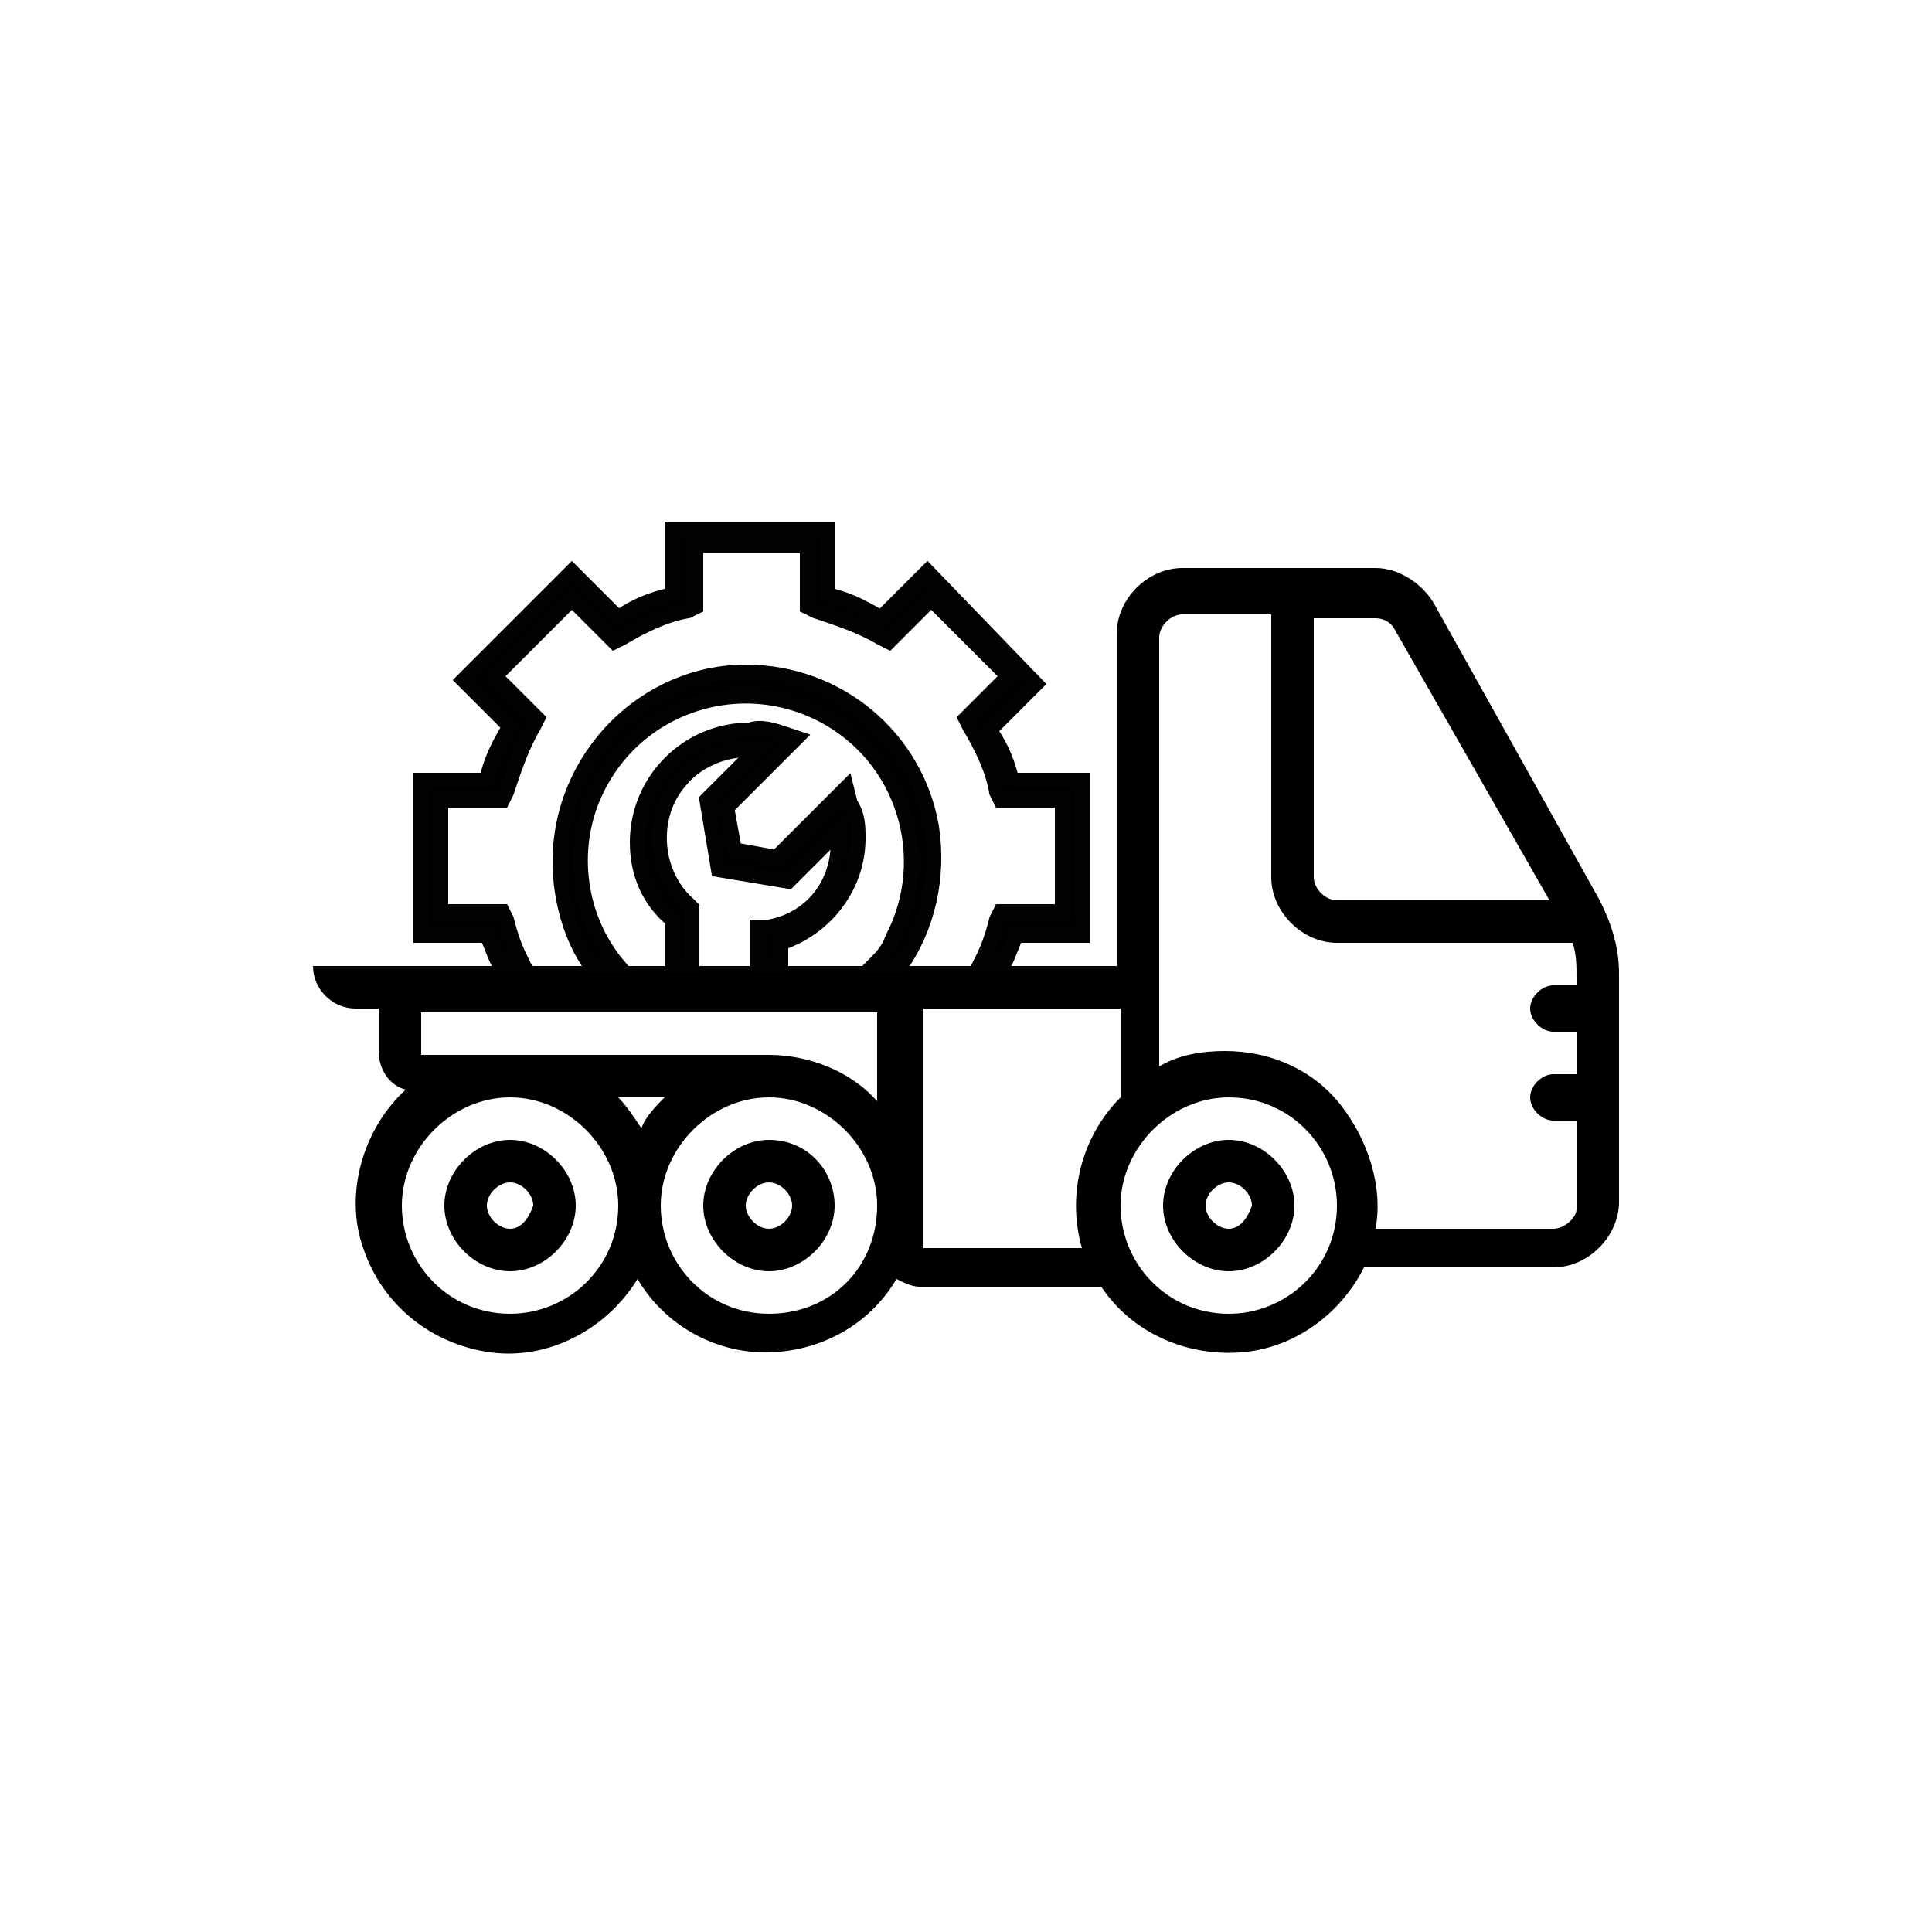 <?xml version="1.0" encoding="utf-8"?>
<!-- Generator: Adobe Illustrator 25.2.0, SVG Export Plug-In . SVG Version: 6.00 Build 0)  -->
<svg version="1.1" baseProfile="tiny" id="Layer_1" xmlns="http://www.w3.org/2000/svg" xmlns:xlink="http://www.w3.org/1999/xlink"
	 x="0px" y="0px" viewBox="0 0 50 50" overflow="visible" xml:space="preserve">

<g id="Page-1">
	<g id="_x30_07---Dump-Truck">
		<path id="Shape" d="M8.1,25c0,0.6,0.5,1.1,1.1,1.1h0.6v1.1c0,0.5,0.3,0.9,0.7,1c-1.1,1-1.6,2.7-1.1,4.1c0.5,1.5,1.8,2.5,3.3,2.7
			c1.5,0.2,3-0.6,3.8-1.9c0.7,1.2,2,1.9,3.3,1.9c1.4,0,2.7-0.7,3.4-1.9c0.2,0.1,0.4,0.2,0.6,0.2h4.7c0.8,1.2,2.2,1.8,3.6,1.7
			c1.4-0.1,2.6-1,3.2-2.2h4.9c0.9,0,1.7-0.8,1.7-1.7v-5.9c0-0.7-0.2-1.3-0.5-1.9l-4.3-7.7c-0.3-0.5-0.9-0.9-1.5-0.9h-5
			c-0.9,0-1.7,0.8-1.7,1.7V25h-1.1 M36.1,16.3l4,7h-5.5c-0.3,0-0.6-0.3-0.6-0.6V16h1.6C35.8,16,36,16.1,36.1,16.3L36.1,16.3z
			 M26.7,25H9.2 M10.9,27.3v-1.1h11.8v2.3c-0.7-0.8-1.8-1.2-2.8-1.2H10.9z M17.2,28.4c-0.2,0.2-0.5,0.5-0.6,0.8
			c-0.2-0.3-0.4-0.6-0.6-0.8H17.2z M13.2,34c-1.6,0-2.8-1.3-2.8-2.8s1.3-2.8,2.8-2.8s2.8,1.3,2.8,2.8C16,32.8,14.7,34,13.2,34z
			 M19.9,34c-1.6,0-2.8-1.3-2.8-2.8s1.3-2.8,2.8-2.8s2.8,1.3,2.8,2.8C22.7,32.8,21.5,34,19.9,34z M23.9,32.3v-6.2h5.1v2.3
			c-1,1-1.4,2.5-1,3.9H23.9z M31.8,34c-1.6,0-2.8-1.3-2.8-2.8s1.3-2.8,2.8-2.8c1.6,0,2.8,1.3,2.8,2.8C34.6,32.8,33.3,34,31.8,34z
			 M40.2,31.8h-4.6c0.2-1.1-0.2-2.3-0.9-3.2s-1.8-1.4-3-1.4c-0.6,0-1.2,0.1-1.7,0.4V16.5c0-0.3,0.3-0.6,0.6-0.6h2.3v6.8
			c0,0.9,0.8,1.7,1.7,1.7h6.1c0.1,0.3,0.1,0.6,0.1,0.9v0.2h-0.6c-0.3,0-0.6,0.3-0.6,0.6s0.3,0.6,0.6,0.6h0.6v1.1h-0.6
			c-0.3,0-0.6,0.3-0.6,0.6s0.3,0.6,0.6,0.6h0.6v2.3C40.8,31.5,40.5,31.8,40.2,31.8z"/>
		<path id="Shape_1_" d="M31.8,29.5c-0.9,0-1.7,0.8-1.7,1.7c0,0.9,0.8,1.7,1.7,1.7s1.7-0.8,1.7-1.7C33.5,30.3,32.7,29.5,31.8,29.5z
			 M31.8,31.8c-0.3,0-0.6-0.3-0.6-0.6c0-0.3,0.3-0.6,0.6-0.6s0.6,0.3,0.6,0.6C32.3,31.5,32.1,31.8,31.8,31.8z"/>
		<path id="Shape_2_" d="M19.9,29.5c-0.9,0-1.7,0.8-1.7,1.7c0,0.9,0.8,1.7,1.7,1.7s1.7-0.8,1.7-1.7C21.6,30.3,20.9,29.5,19.9,29.5z
			 M19.9,31.8c-0.3,0-0.6-0.3-0.6-0.6c0-0.3,0.3-0.6,0.6-0.6s0.6,0.3,0.6,0.6C20.5,31.5,20.2,31.8,19.9,31.8z"/>
		<path id="Shape_3_" d="M13.2,29.5c-0.9,0-1.7,0.8-1.7,1.7c0,0.9,0.8,1.7,1.7,1.7s1.7-0.8,1.7-1.7C14.9,30.3,14.1,29.5,13.2,29.5z
			 M13.2,31.8c-0.3,0-0.6-0.3-0.6-0.6c0-0.3,0.3-0.6,0.6-0.6s0.6,0.3,0.6,0.6C13.7,31.5,13.5,31.8,13.2,31.8z"/>
	</g>
</g>
<g id="surface1">
	<path stroke="#020202" stroke-width="0.4" stroke-miterlimit="10" d="M26.2,20.3c-0.1-0.5-0.3-1-0.6-1.4l1.2-1.2L24,14.8L22.8,16
		c-0.5-0.3-0.9-0.5-1.4-0.6v-1.7h-4v1.7c-0.5,0.1-1,0.3-1.4,0.6l-1.2-1.2l-2.8,2.8l1.2,1.2c-0.3,0.5-0.5,0.9-0.6,1.4h-1.7v4h1.7
		c0.1,0.2,0.2,0.5,0.3,0.7h0.6c-0.2-0.4-0.3-0.7-0.4-1.1l-0.1-0.2h-1.6v-2.9h1.6l0.1-0.2c0.2-0.6,0.4-1.2,0.7-1.7l0.1-0.2l-1.1-1.1
		l2-2l1.1,1.1l0.2-0.1c0.5-0.3,1.1-0.6,1.7-0.7l0.2-0.1v-1.6h2.9v1.6l0.2,0.1c0.6,0.2,1.2,0.4,1.7,0.7l0.2,0.1l1.1-1.1l2,2l-1.1,1.1
		l0.1,0.2c0.3,0.5,0.6,1.1,0.7,1.7l0.1,0.2h1.6v2.9h-1.6l-0.1,0.2c-0.1,0.4-0.2,0.7-0.4,1.1H26c0.1-0.2,0.2-0.5,0.3-0.7H28v-4H26.2z
		"/>
	<g>
		<path stroke="#020202" stroke-width="0.4" stroke-miterlimit="10" d="M14.5,22.3c0,1,0.3,2,0.8,2.7h0.7c-1.1-1.3-1.3-3.2-0.5-4.7
			c1.1-2.1,3.7-2.9,5.8-1.8s2.9,3.7,1.8,5.8c-0.1,0.3-0.3,0.5-0.5,0.7h0.7c0.7-1,1-2.3,0.8-3.6c-0.4-2.3-2.4-4-4.8-4
			C16.7,17.4,14.5,19.6,14.5,22.3z"/>
		<path stroke="#020202" stroke-width="0.4" stroke-miterlimit="10" d="M17.9,25v-1.5l-0.1-0.1c-0.9-0.8-1-2.3-0.2-3.2
			c0.4-0.5,1.1-0.8,1.7-0.8c0.1,0,0.2,0,0.3,0l-1.3,1.3l0.3,1.8l1.8,0.3l1.3-1.3c0,0.1,0,0.2,0,0.3c0,1.1-0.7,2-1.8,2.2L19.6,24v1
			h0.6v-0.6c1.2-0.4,2-1.5,2-2.7c0-0.3,0-0.6-0.2-0.9l-0.1-0.4l-1.8,1.8L19,22l-0.2-1.1l1.8-1.8L20.3,19c-0.3-0.1-0.6-0.2-0.9-0.1
			c-1.6,0-2.9,1.3-2.9,2.9c0,0.8,0.3,1.5,0.9,2V25H17.9z"/>
	</g>
</g>
</svg>
